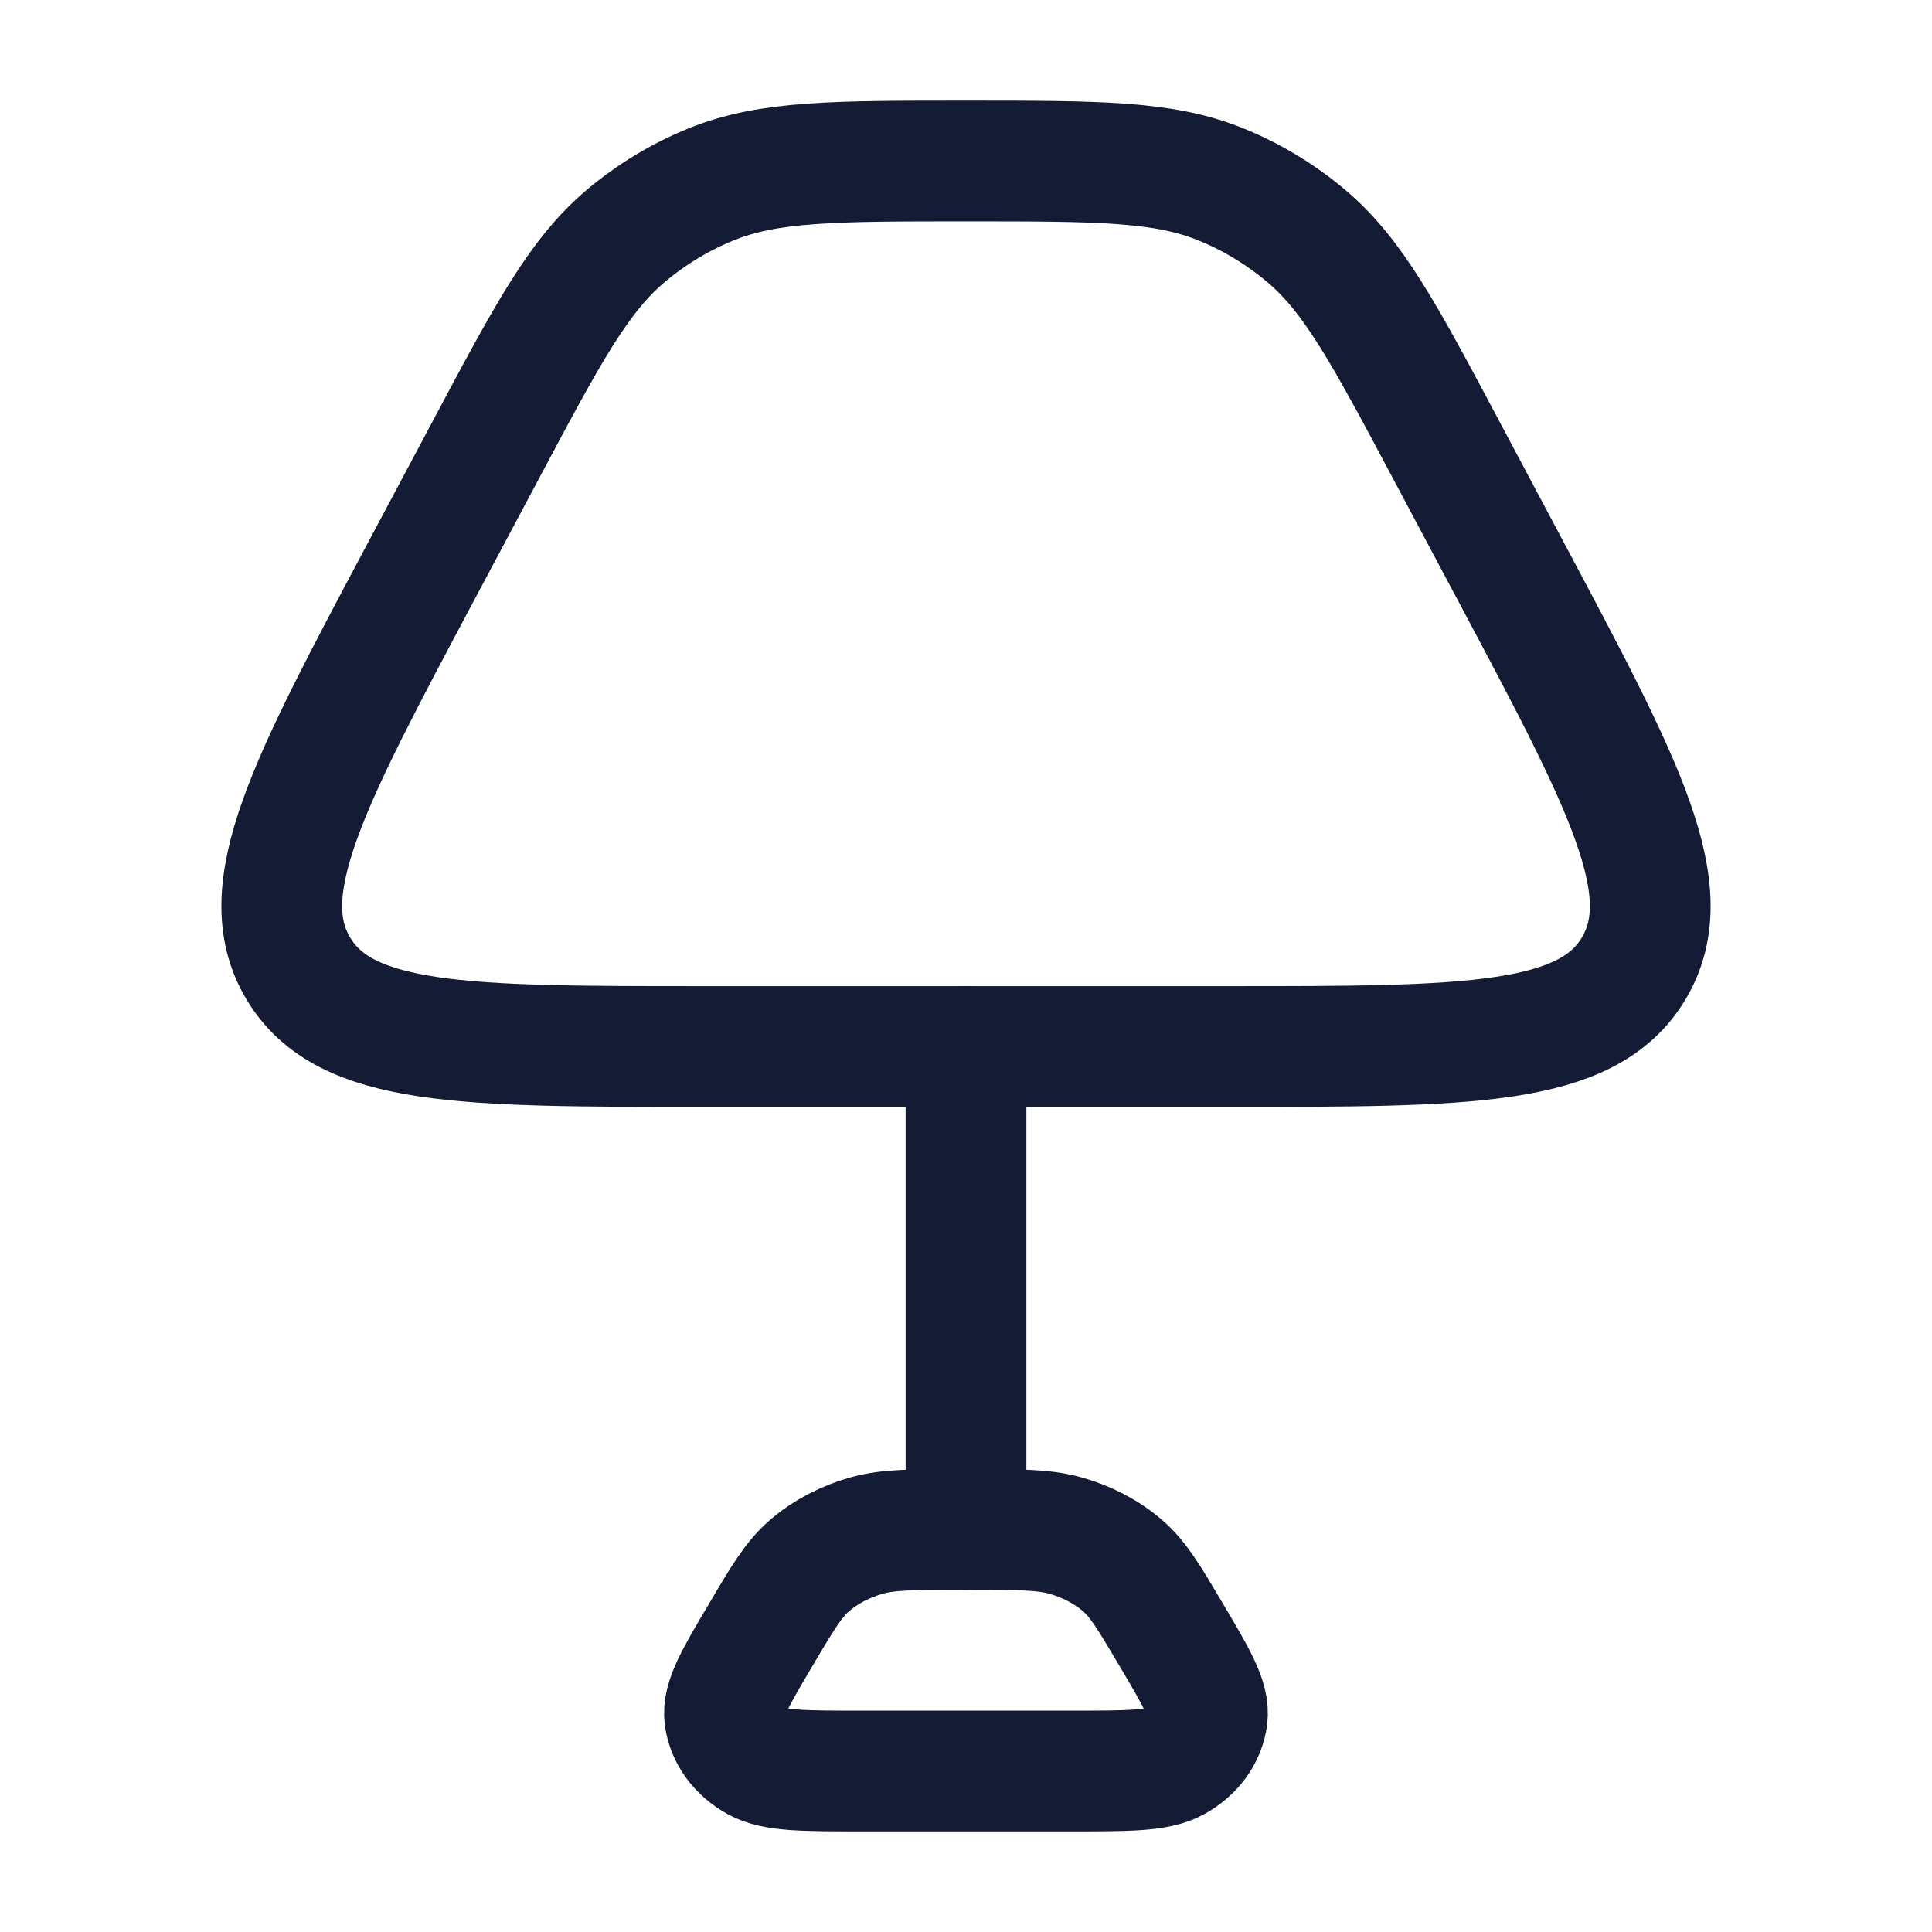 <svg viewBox="0 0 24 24" fill="none" xmlns="http://www.w3.org/2000/svg">
<path d="M12 2C13.635 2 14.452 2 15.165 2.29C15.548 2.445 15.905 2.661 16.223 2.928C16.813 3.424 17.2 4.151 17.973 5.604L18.773 7.107C20.174 9.738 20.874 11.053 20.297 12.026C19.72 13 18.241 13 15.281 13H8.719C5.759 13 4.28 13 3.703 12.026C3.126 11.053 3.826 9.738 5.226 7.107L6.027 5.604C6.8 4.151 7.187 3.424 7.777 2.928C8.095 2.661 8.452 2.445 8.835 2.29C9.548 2 10.365 2 12 2Z" stroke="#141B34" stroke-width="1.5" stroke-linecap="round"/>
<path d="M12 13V19" stroke="#141B34" stroke-width="1.5" stroke-linecap="round"/>
<path d="M9.456 20.299C9.725 19.844 9.86 19.617 10.057 19.448C10.257 19.276 10.503 19.148 10.774 19.073C11.041 19 11.342 19 11.944 19H12.056C12.658 19 12.959 19 13.226 19.073C13.498 19.148 13.744 19.276 13.944 19.448C14.141 19.617 14.275 19.845 14.544 20.299C14.866 20.842 15.026 21.114 14.996 21.335C14.967 21.557 14.821 21.757 14.598 21.879C14.378 22 14.019 22 13.3 22H10.7C9.981 22 9.622 22 9.401 21.879C9.179 21.757 9.033 21.557 9.003 21.335C8.974 21.113 9.134 20.842 9.456 20.299Z" stroke="#141B34" stroke-width="1.5"/>
</svg>
